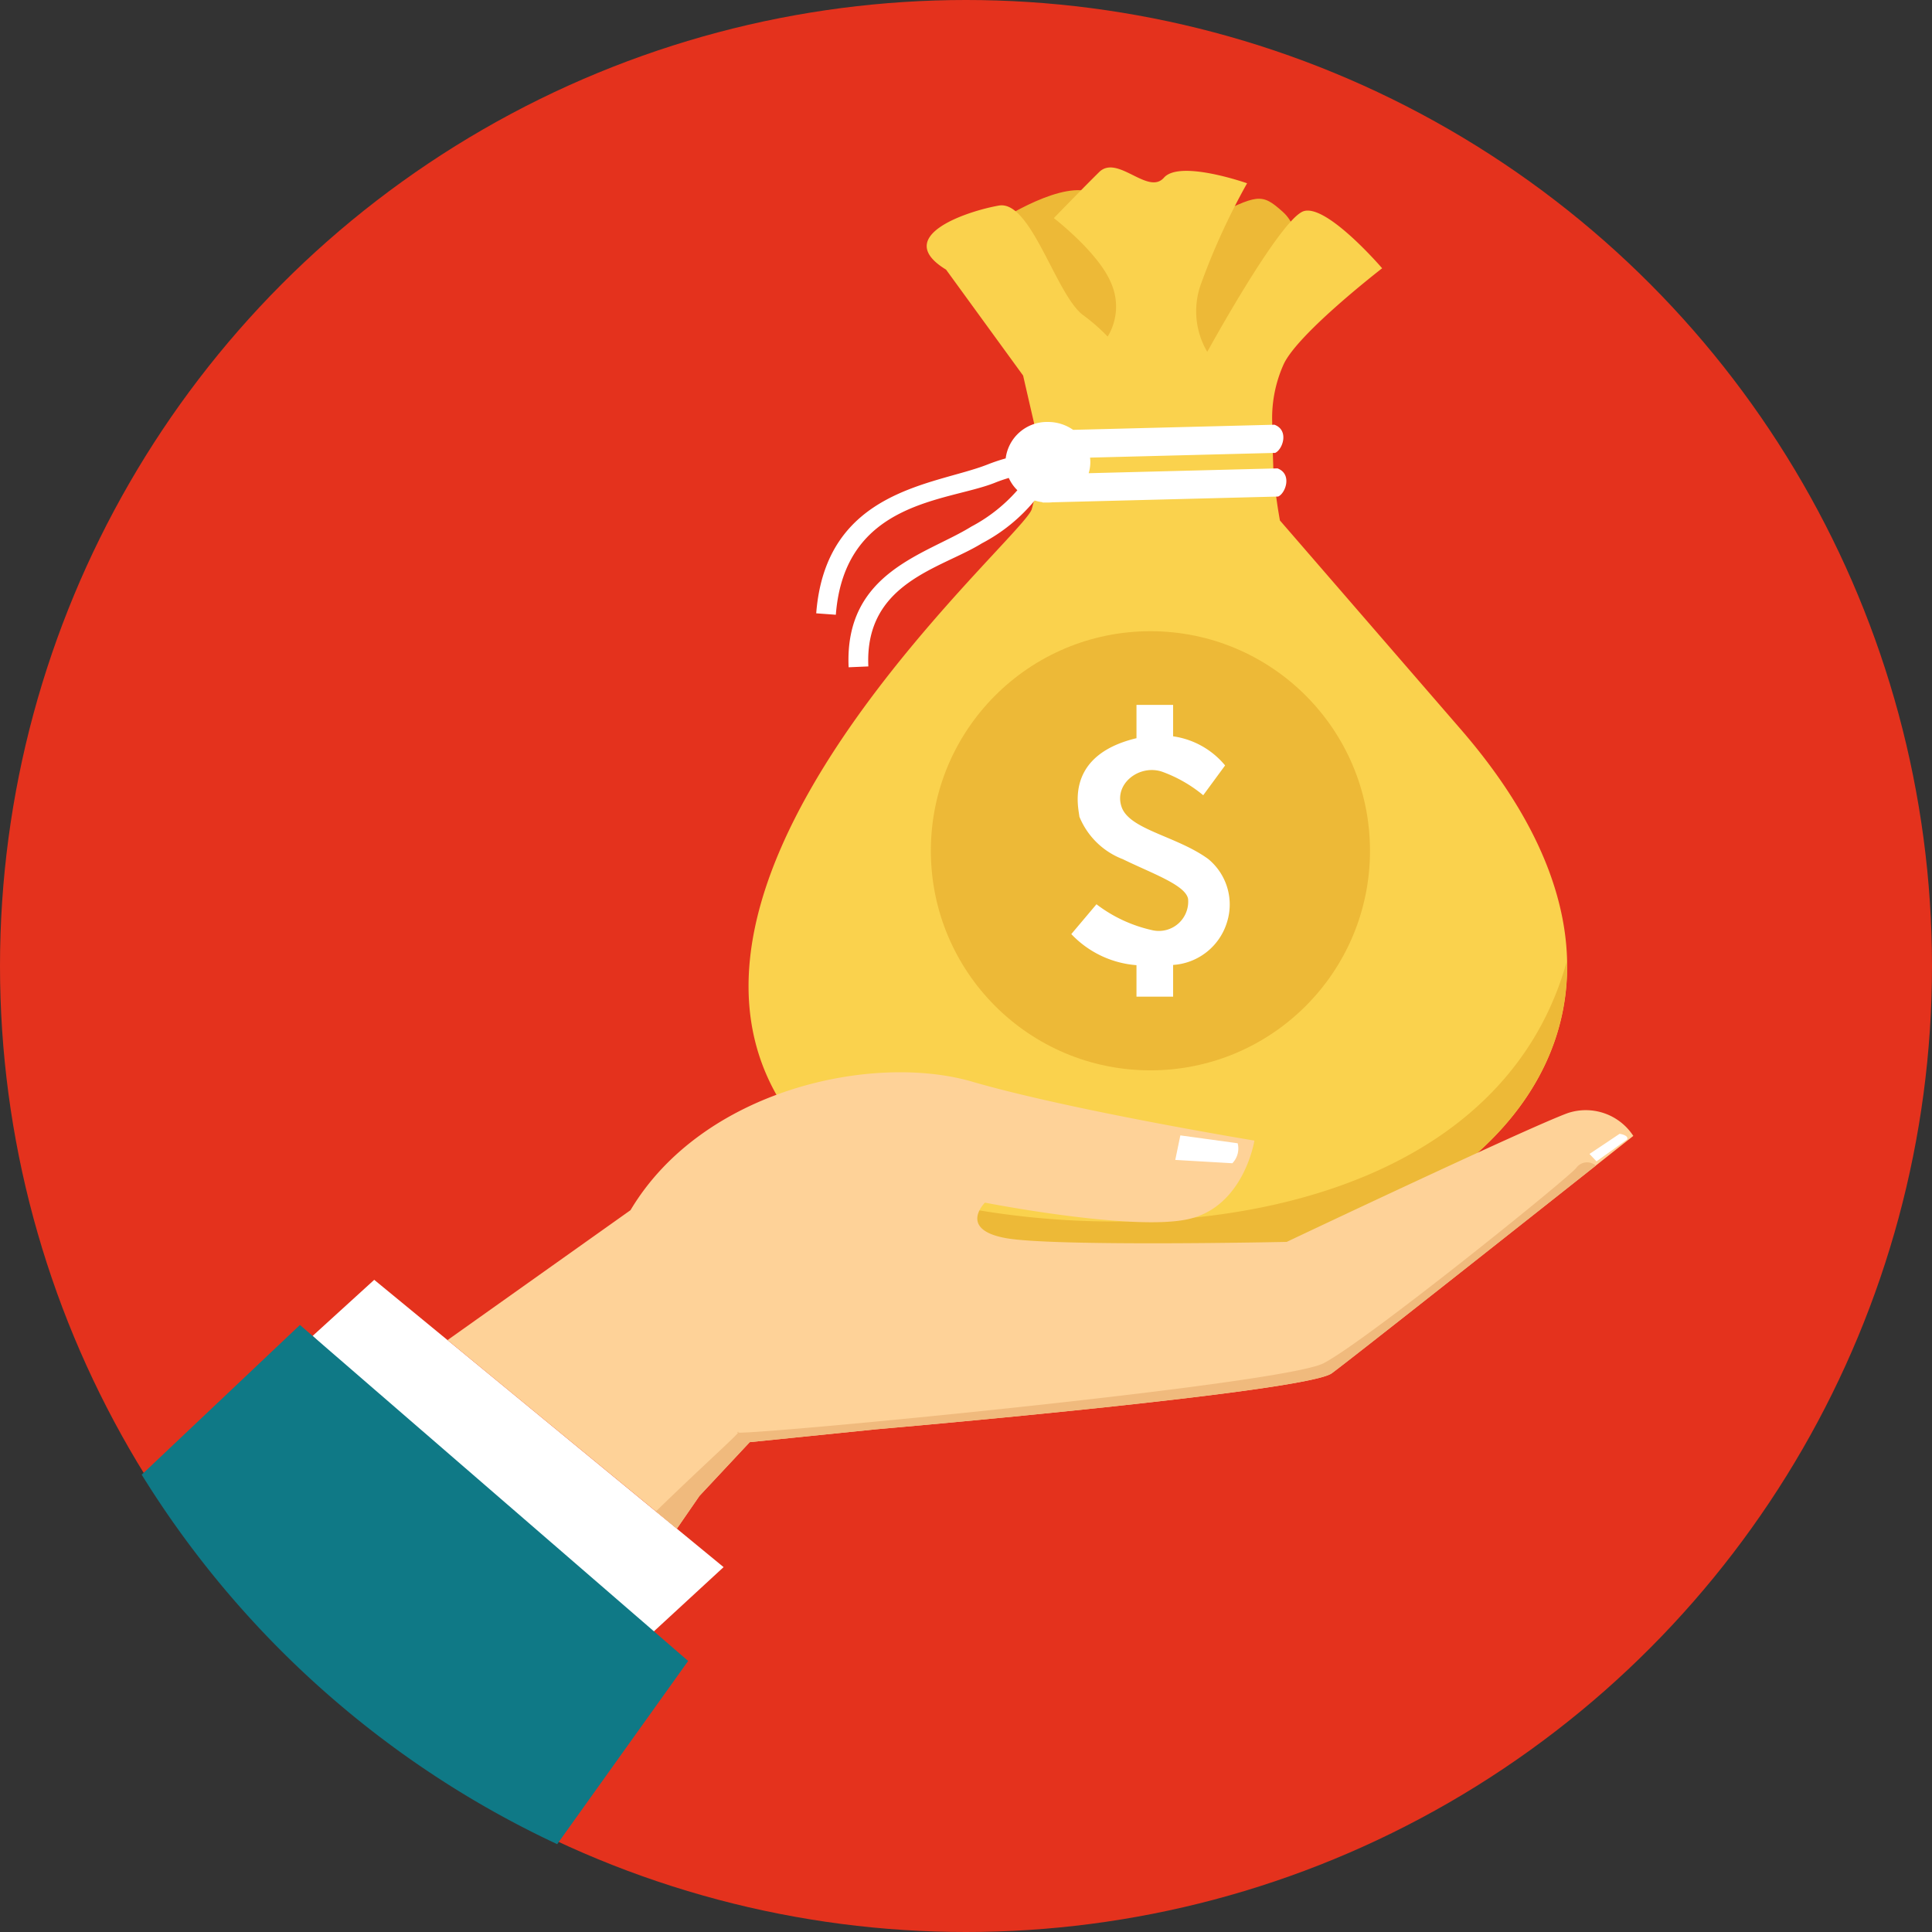 <svg xmlns="http://www.w3.org/2000/svg" width="116" height="116" viewBox="0 0 116 116">
  <rect x="0" y="0" width="116" height="116" fill="#333333" stroke="none"/>
  <g id="money-bag-money-svgrepo-com" transform="translate(-0.153 -0.153)">
    <circle id="Ellipse_18" data-name="Ellipse 18" cx="58" cy="58" r="58" transform="translate(0.153 0.153)" fill="#e4321d"/>
    <path id="Path_150" data-name="Path 150" d="M261.618,53.228s3.473-2.419,5.635-2.29,4.716,3.142,7.665,1.7,3.145-1.572,4.455-.393.852,3.537.852,3.537l-4.193,6.224-5.5.655-7.8-4.652-1.114-4.783Z" transform="translate(-202.189 -39.363)" fill="#edb937"/>
    <path id="Path_151" data-name="Path 151" d="M215.883,63.072a8.8,8.8,0,0,1-.35,2.384c-.63,2.05-32.549,29.01-7.288,42.339,19.532,10.306,53.636-5.353,33.058-29.117l-10.867-12.55a30.332,30.332,0,0,1-.395-3.057c-.011-.428-.085-2.37-.068-2.8a7.868,7.868,0,0,1,.683-3.514c.849-1.86,5.917-5.772,5.917-5.772s-3.3-3.848-4.7-3.431-5.8,8.45-5.8,8.45a4.8,4.8,0,0,1-.4-4.014,40.675,40.675,0,0,1,2.791-6.108s-4.037-1.424-4.992-.336-2.791-1.422-3.893-.333-2.717,2.76-2.717,2.76,2.717,2.092,3.451,3.933a3.471,3.471,0,0,1-.22,3.18,11.709,11.709,0,0,0-1.542-1.339c-1.616-1.339-3.084-6.861-4.992-6.526s-6.462,1.84-3.169,3.846l4.626,6.36s.465,2.028.655,2.844c.065.41.169,2.352.209,2.8Z" transform="translate(-153.434 -34.725)" fill="#fad24d"/>
    <g id="Group_157" data-name="Group 157" transform="translate(51.247 38.052)">
      <path id="Path_152" data-name="Path 152" d="M268.592,254.591c-4.673,16.912-29.207,18.122-42.99,12.988a25.985,25.985,0,0,0,3.564,2.25C244.547,277.944,268.957,269.957,268.592,254.591Z" transform="translate(-225.602 -234.81)" fill="#edb937"/>
      <circle id="Ellipse_19" data-name="Ellipse 19" cx="13.183" cy="13.183" r="13.183" transform="translate(4.796)" fill="#edb937"/>
    </g>
    <g id="Group_158" data-name="Group 158" transform="translate(18.922 25.489)">
      <path id="Path_153" data-name="Path 153" d="M293.064,190.63a4.949,4.949,0,0,0-3.117-1.743V187h-2.2V189c-.152.035-.306.075-.463.123-3.842,1.156-3,4.121-2.965,4.587a4.587,4.587,0,0,0,2.611,2.555c1.753.858,3.767,1.548,3.916,2.387a1.762,1.762,0,0,1-2.108,1.884,8.547,8.547,0,0,1-3.394-1.566l-1.51,1.791a6.02,6.02,0,0,0,3.913,1.866v1.892h2.2v-1.906a3.628,3.628,0,0,0,3.239-2.579,3.535,3.535,0,0,0-1.137-3.786c-1.9-1.38-4.737-1.754-5.2-3.133s1.064-2.555,2.424-2.108a8.266,8.266,0,0,1,2.481,1.417l1.315-1.79Z" transform="translate(-238.28 -170.013)" fill="#fff"/>
      <path id="Path_154" data-name="Path 154" d="M216.411,123.7c.577-7.468,7.142-7.7,10.275-8.933a11.15,11.15,0,0,1,1.1-.371,2.5,2.5,0,0,1,2.536-2.188,2.632,2.632,0,0,1,1.515.474l12.087-.308c.9.336.487,1.5.042,1.691l-11.114.284a2.392,2.392,0,0,1,.017.278,2.327,2.327,0,0,1-.1.658l11.336-.29c.9.336.487,1.5.041,1.691l-13.558.346c-.089.009-.18.014-.271.014l-.129,0h-.012l-.168,0-.026-.022a2.669,2.669,0,0,1-.455-.1,10.286,10.286,0,0,1-3.177,2.575c-2.443,1.517-7.045,2.343-6.809,7.387l-1.184.051c-.268-5.738,4.649-6.759,7.367-8.447a9.674,9.674,0,0,0,2.764-2.183,2.415,2.415,0,0,1-.516-.738c-.265.079-.555.176-.86.3-2.847,1.123-8.993,1.064-9.523,7.915l-1.184-.087Z" transform="translate(-186.173 -112.209)" fill="#fff"/>
      <path id="Path_155" data-name="Path 155" d="M87,338.95,107.976,356.2l-4.966,4.577L83.3,342.32Z" transform="translate(-83.3 -287.444)" fill="#fff"/>
    </g>
    <path id="Path_156" data-name="Path 156" d="M150.454,284.656c5.961,1.73,16.955,3.539,16.955,3.539s-.621,3.952-3.949,4.712-12.23-.986-12.23-.986-1.623,1.6,1.24,2.128,16.878.229,16.878.229,14.388-6.817,16.865-7.73a3.41,3.41,0,0,1,3.947,1.367s-16.556,13.109-18.105,14.251-27.314,3.36-27.314,3.36l-7.634.776-3.018,3.228-1.355,1.964-13.77-11.32,10.985-7.8c4.331-7.264,14.545-9.449,20.506-7.719Z" transform="translate(-91.94 -219.56)" fill="#fed298"/>
    <path id="Path_157" data-name="Path 157" d="M230.477,308.078c-4.582,3.625-14.661,11.59-15.853,12.468-1.549,1.14-27.314,3.36-27.314,3.36l-7.634.776-3.018,3.228-1.355,1.964-1.259-1.035c3.153-3.07,5.439-5.062,4.879-4.748s32.662-2.829,35.207-4.147,14.646-11.07,15.177-11.734a.8.8,0,0,1,1.17-.133h0Z" transform="translate(-134.508 -237.94)" fill="#f0ba7d"/>
    <path id="Path_158" data-name="Path 158" d="M38.128,359.867l9.5-8.99,23.31,20.174-7.864,11A58.409,58.409,0,0,1,38.128,359.867Z" transform="translate(-29.467 -271.172)" fill="#0f7986"/>
    <g id="Group_159" data-name="Group 159" transform="translate(70.718 68.227)">
      <path id="Path_159" data-name="Path 159" d="M311.619,300.777l-.305,1.472,3.426.2a1.27,1.27,0,0,0,.32-1.2Z" transform="translate(-311.314 -300.68)" fill="#fff"/>
      <path id="Path_160" data-name="Path 160" d="M420.8,301.56l.42.445,1.839-1.314c.122-.262-.451-.341-.451-.341Z" transform="translate(-395.93 -300.349)" fill="#fff"/>
    </g>
  </g>
</svg>
